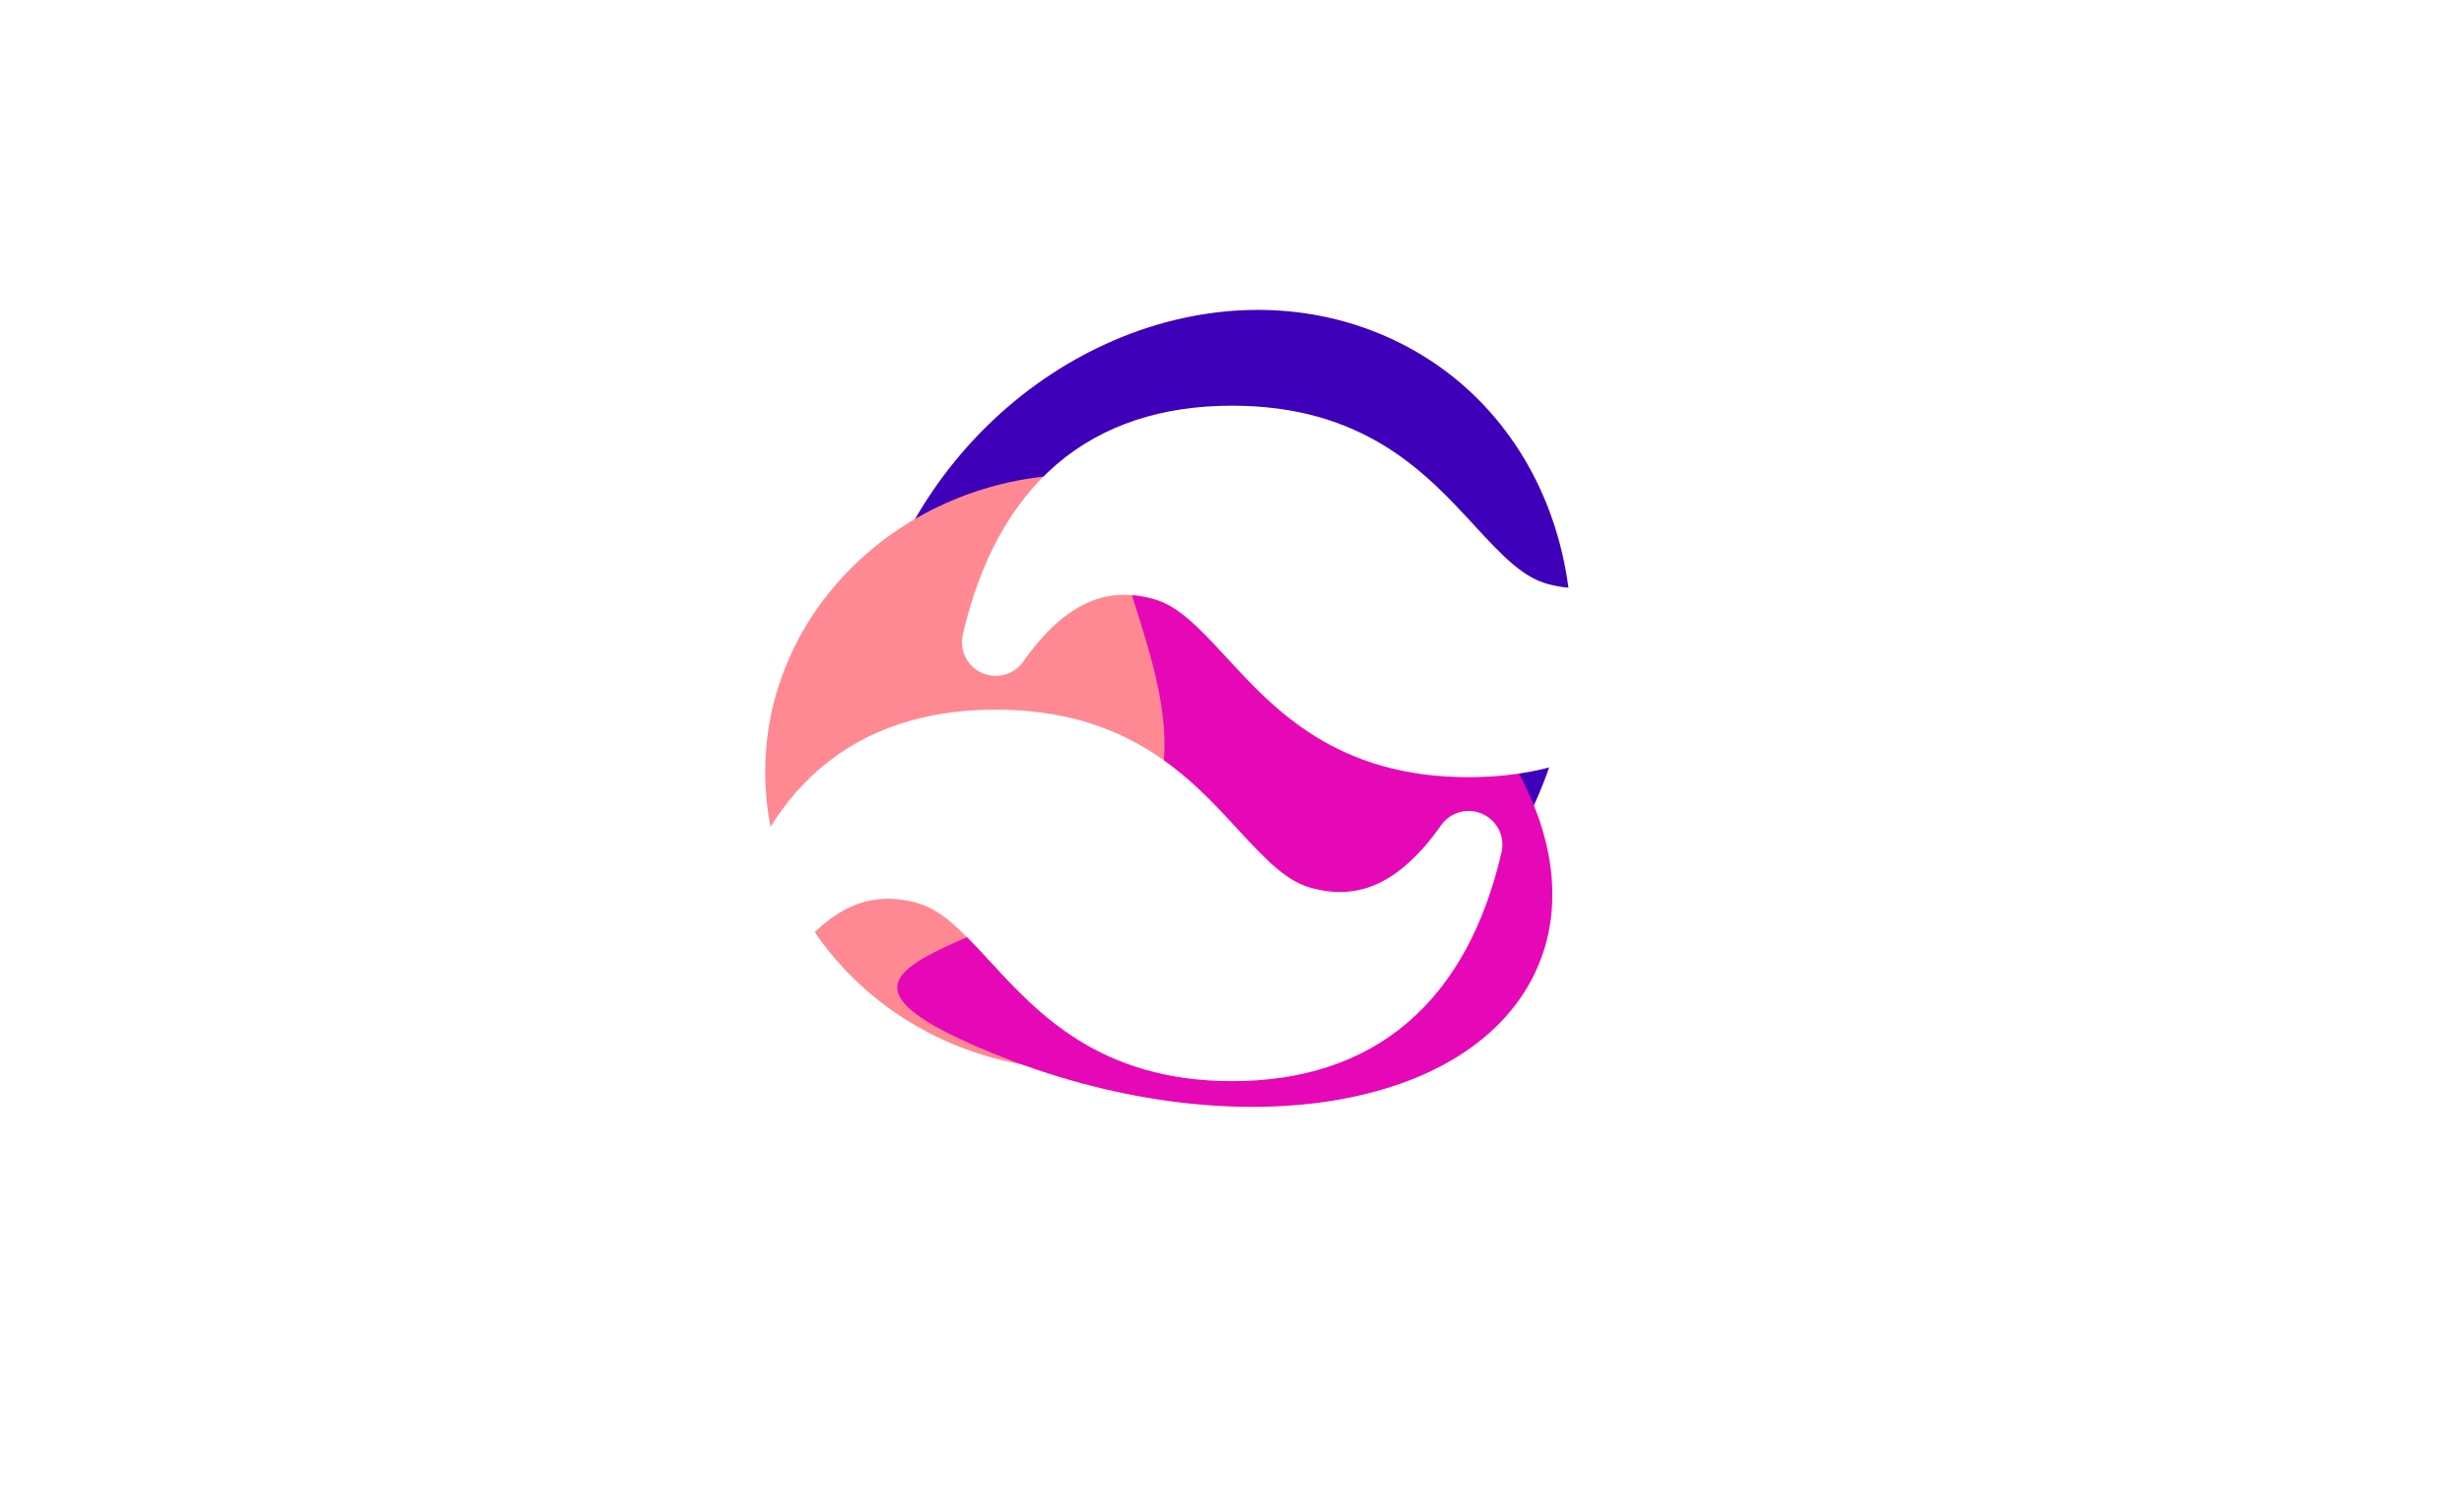 <svg width="248" height="150" viewBox="0 0 248 150" fill="none" xmlns="http://www.w3.org/2000/svg">
<g filter="url(#filter0_f_86_136)">
<path d="M118.014 77.083C100.636 69.413 81.292 73.739 90.826 54.619C100.359 35.499 122.174 26.217 139.552 33.887C156.93 41.556 163.289 63.273 153.756 82.392C144.222 101.512 135.392 84.752 118.014 77.083Z" fill="#3F00B9"/>
</g>
<g filter="url(#filter1_f_86_136)">
<ellipse cx="108.864" cy="77.722" rx="31.847" ry="29.962" fill="#FF8993"/>
</g>
<g filter="url(#filter2_f_86_136)">
<path d="M154.449 98.031C161.381 83.689 147.651 63.785 123.782 53.573C99.913 43.362 122.77 67.171 115.838 81.513C108.906 95.855 74.81 95.299 98.679 105.51C122.548 115.722 147.517 112.373 154.449 98.031Z" fill="#E607B6"/>
</g>
<g style="mix-blend-mode:overlay">
<path d="M124.017 40.838C117.041 40.838 111.044 42.722 106.339 46.754C101.661 50.766 98.608 56.593 96.908 63.861C96.727 64.631 96.821 65.44 97.172 66.148C97.524 66.857 98.111 67.42 98.833 67.742C99.555 68.064 100.367 68.125 101.129 67.913C101.891 67.701 102.555 67.23 103.007 66.581C105.155 63.508 107.304 61.665 109.371 60.713C111.37 59.795 113.526 59.612 116.001 60.271C118.489 60.938 120.42 62.896 123.446 66.187L123.548 66.296C125.833 68.778 128.614 71.803 132.421 74.156C136.379 76.597 141.295 78.236 147.816 78.236C154.792 78.236 160.789 76.352 165.494 72.32C170.172 68.308 173.232 62.481 174.925 55.212C175.106 54.443 175.012 53.634 174.661 52.926C174.309 52.217 173.722 51.654 173 51.332C172.278 51.01 171.466 50.95 170.704 51.161C169.942 51.373 169.278 51.844 168.826 52.493C166.677 55.566 164.529 57.409 162.462 58.361C160.463 59.279 158.307 59.462 155.832 58.803C153.344 58.136 151.412 56.178 148.387 52.887L148.285 52.778C146 50.297 143.219 47.271 139.411 44.918C135.454 42.477 130.538 40.838 124.017 40.838ZM100.219 71.436C93.243 71.436 87.246 73.32 82.54 77.352C77.862 81.363 74.809 87.191 73.109 94.459C72.929 95.229 73.022 96.038 73.374 96.746C73.725 97.454 74.313 98.018 75.035 98.34C75.757 98.662 76.569 98.722 77.331 98.51C78.092 98.299 78.756 97.828 79.209 97.179C81.357 94.106 83.506 92.263 85.573 91.311C87.572 90.393 89.727 90.21 92.202 90.869C94.691 91.535 96.622 93.494 99.648 96.785L99.75 96.894C102.034 99.375 104.815 102.401 108.623 104.754C112.581 107.195 117.497 108.833 124.017 108.833C130.994 108.833 136.991 106.95 141.696 102.918C146.374 98.906 149.434 93.079 151.127 85.81C151.307 85.04 151.214 84.232 150.862 83.523C150.511 82.815 149.924 82.251 149.201 81.93C148.479 81.608 147.668 81.547 146.906 81.759C146.144 81.971 145.48 82.442 145.028 83.091C142.879 86.164 140.73 88.007 138.663 88.959C136.664 89.876 134.509 90.06 132.034 89.4C129.545 88.734 127.614 86.776 124.588 83.485L124.486 83.376C122.209 80.894 119.421 77.868 115.613 75.516C111.656 73.068 106.74 71.436 100.219 71.436Z" fill="white"/>
</g>
<defs>
<filter id="filter0_f_86_136" x="58.752" y="1.643" width="128.987" height="119.129" filterUnits="userSpaceOnUse" color-interpolation-filters="sRGB">
<feFlood flood-opacity="0" result="BackgroundImageFix"/>
<feBlend mode="normal" in="SourceGraphic" in2="BackgroundImageFix" result="shape"/>
<feGaussianBlur stdDeviation="14.776" result="effect1_foregroundBlur_86_136"/>
</filter>
<filter id="filter1_f_86_136" x="47.465" y="18.207" width="122.799" height="119.029" filterUnits="userSpaceOnUse" color-interpolation-filters="sRGB">
<feFlood flood-opacity="0" result="BackgroundImageFix"/>
<feBlend mode="normal" in="SourceGraphic" in2="BackgroundImageFix" result="shape"/>
<feGaussianBlur stdDeviation="14.776" result="effect1_foregroundBlur_86_136"/>
</filter>
<filter id="filter2_f_86_136" x="60.762" y="21.549" width="125.036" height="119.427" filterUnits="userSpaceOnUse" color-interpolation-filters="sRGB">
<feFlood flood-opacity="0" result="BackgroundImageFix"/>
<feBlend mode="normal" in="SourceGraphic" in2="BackgroundImageFix" result="shape"/>
<feGaussianBlur stdDeviation="14.776" result="effect1_foregroundBlur_86_136"/>
</filter>
</defs>
</svg>
